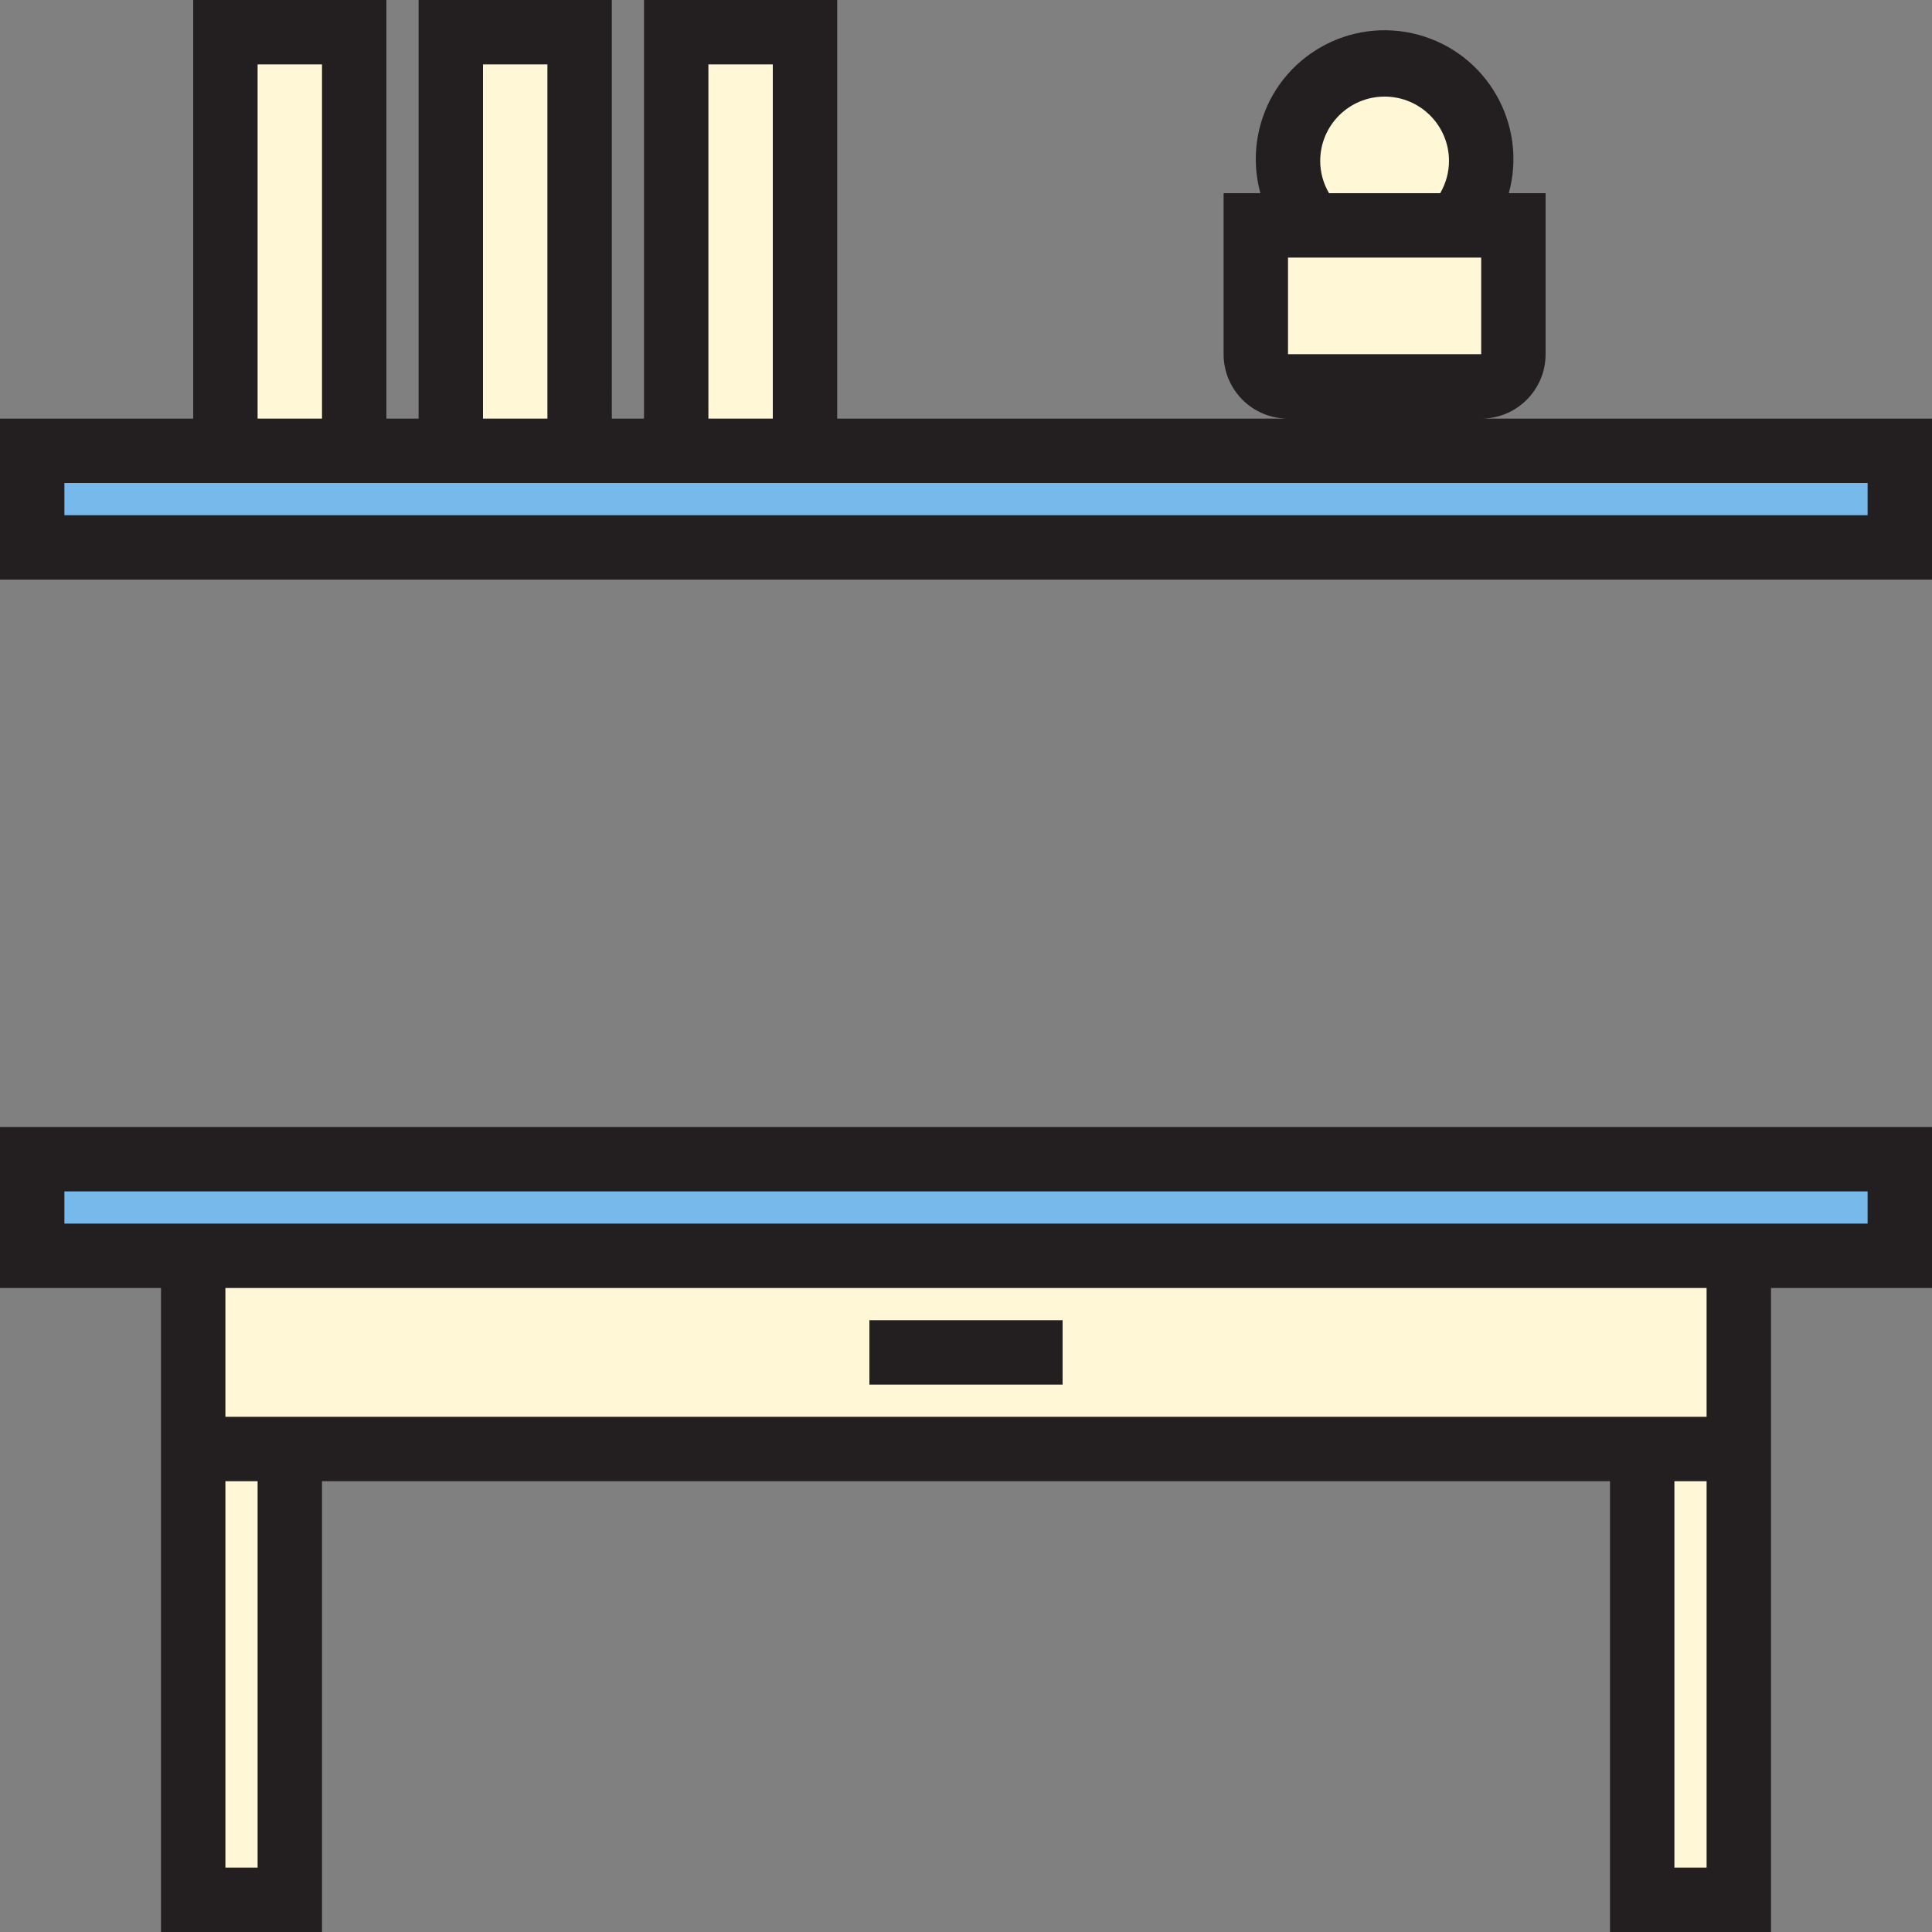 <?xml version="1.0" encoding="iso-8859-1"?>
<!-- Generator: Adobe Illustrator 19.0.0, SVG Export Plug-In . SVG Version: 6.00 Build 0)  -->
<svg version="1.1" id="Capa_1" xmlns="http://www.w3.org/2000/svg" xmlns:xlink="http://www.w3.org/1999/xlink" x="0px" y="0px"
	 viewBox="0 0 512 512" style="enable-background:new 0 0 512 512;" xml:space="preserve">
<rect x="0" y="0" width="512" height="512" fill="#808080" stroke="none"/>
<path style="fill:#FFF7D5;" d="M392.533,42.667c0-14.14-11.46-25.6-25.6-25.6s-25.6,11.46-25.6,25.6
	c-0.017,6.306,2.33,12.399,6.571,17.067h38.059C390.204,55.066,392.55,48.973,392.533,42.667z"/>
<g>
	<polygon style="fill:#78B9EB;" points="8.533,332.8 51.2,332.8 460.8,332.8 503.467,332.8 503.467,307.2 8.533,307.2 	"/>
	<polygon style="fill:#78B9EB;" points="179.2,119.467 153.6,119.467 119.467,119.467 93.867,119.467 59.733,119.467 8.533,119.467 
		8.533,145.067 503.467,145.067 503.467,119.467 213.333,119.467 	"/>
</g>
<g>
	<rect x="435.2" y="384" style="fill:#FFF7D5;" width="25.6" height="119.467"/>
	<rect x="51.2" y="384" style="fill:#FFF7D5;" width="25.6" height="119.467"/>
	<polygon style="fill:#FFF7D5;" points="51.2,332.8 51.2,384 76.8,384 435.2,384 460.8,384 460.8,332.8 	"/>
	<rect x="59.733" y="8.533" style="fill:#FFF7D5;" width="34.133" height="110.933"/>
	<rect x="119.467" y="8.533" style="fill:#FFF7D5;" width="34.133" height="110.933"/>
	<rect x="179.2" y="8.533" style="fill:#FFF7D5;" width="34.133" height="110.933"/>
	<path style="fill:#FFF7D5;" d="M332.8,93.867c0,4.71,3.823,8.533,8.533,8.533h51.2c4.71,0,8.533-3.823,8.533-8.533V59.733H332.8
		V93.867z"/>
</g>
<g>
	<path style="fill:#231F20;" d="M0,341.333h42.667V512h42.667V392.533h341.333V512h42.667V341.333H512v-42.667H0V341.333z
		 M68.267,494.933h-8.533v-102.4h8.533V494.933z M452.267,494.933h-8.533v-102.4h8.533V494.933z M452.267,375.467H59.733v-34.133
		h392.533V375.467z M17.067,315.733h477.867v8.533H17.067V315.733z"/>
	<path style="fill:#231F20;" d="M392.533,110.933c9.429,0,17.067-7.637,17.067-17.067V51.2h-9.754
		c4.992-18.176-5.692-36.966-23.868-41.958c-18.176-4.992-36.966,5.692-41.958,23.868c-1.63,5.922-1.63,12.169,0,18.091h-9.754
		v42.667c0,9.429,7.637,17.067,17.067,17.067H221.867V0h-51.2v110.933h-8.533V0h-51.2v110.933H102.4V0H51.2v110.933H0V153.6h512
		v-42.667H392.533z M341.333,93.867v-25.6h51.2v25.6H341.333z M349.867,42.667c0-9.429,7.637-17.067,17.067-17.067
		S384,33.237,384,42.667c-0.009,3.004-0.819,5.948-2.338,8.533h-29.457C350.686,48.614,349.875,45.67,349.867,42.667z
		 M187.733,17.067H204.8v93.867h-17.067V17.067z M128,17.067h17.067v93.867H128V17.067z M68.267,17.067h17.067v93.867H68.267V17.067
		z M494.933,136.533H17.067V128h477.867V136.533z"/>
	<rect x="230.4" y="349.867" style="fill:#231F20;" width="51.2" height="17.067"/>
</g>
<g>
</g>
<g>
</g>
<g>
</g>
<g>
</g>
<g>
</g>
<g>
</g>
<g>
</g>
<g>
</g>
<g>
</g>
<g>
</g>
<g>
</g>
<g>
</g>
<g>
</g>
<g>
</g>
<g>
</g>
</svg>
